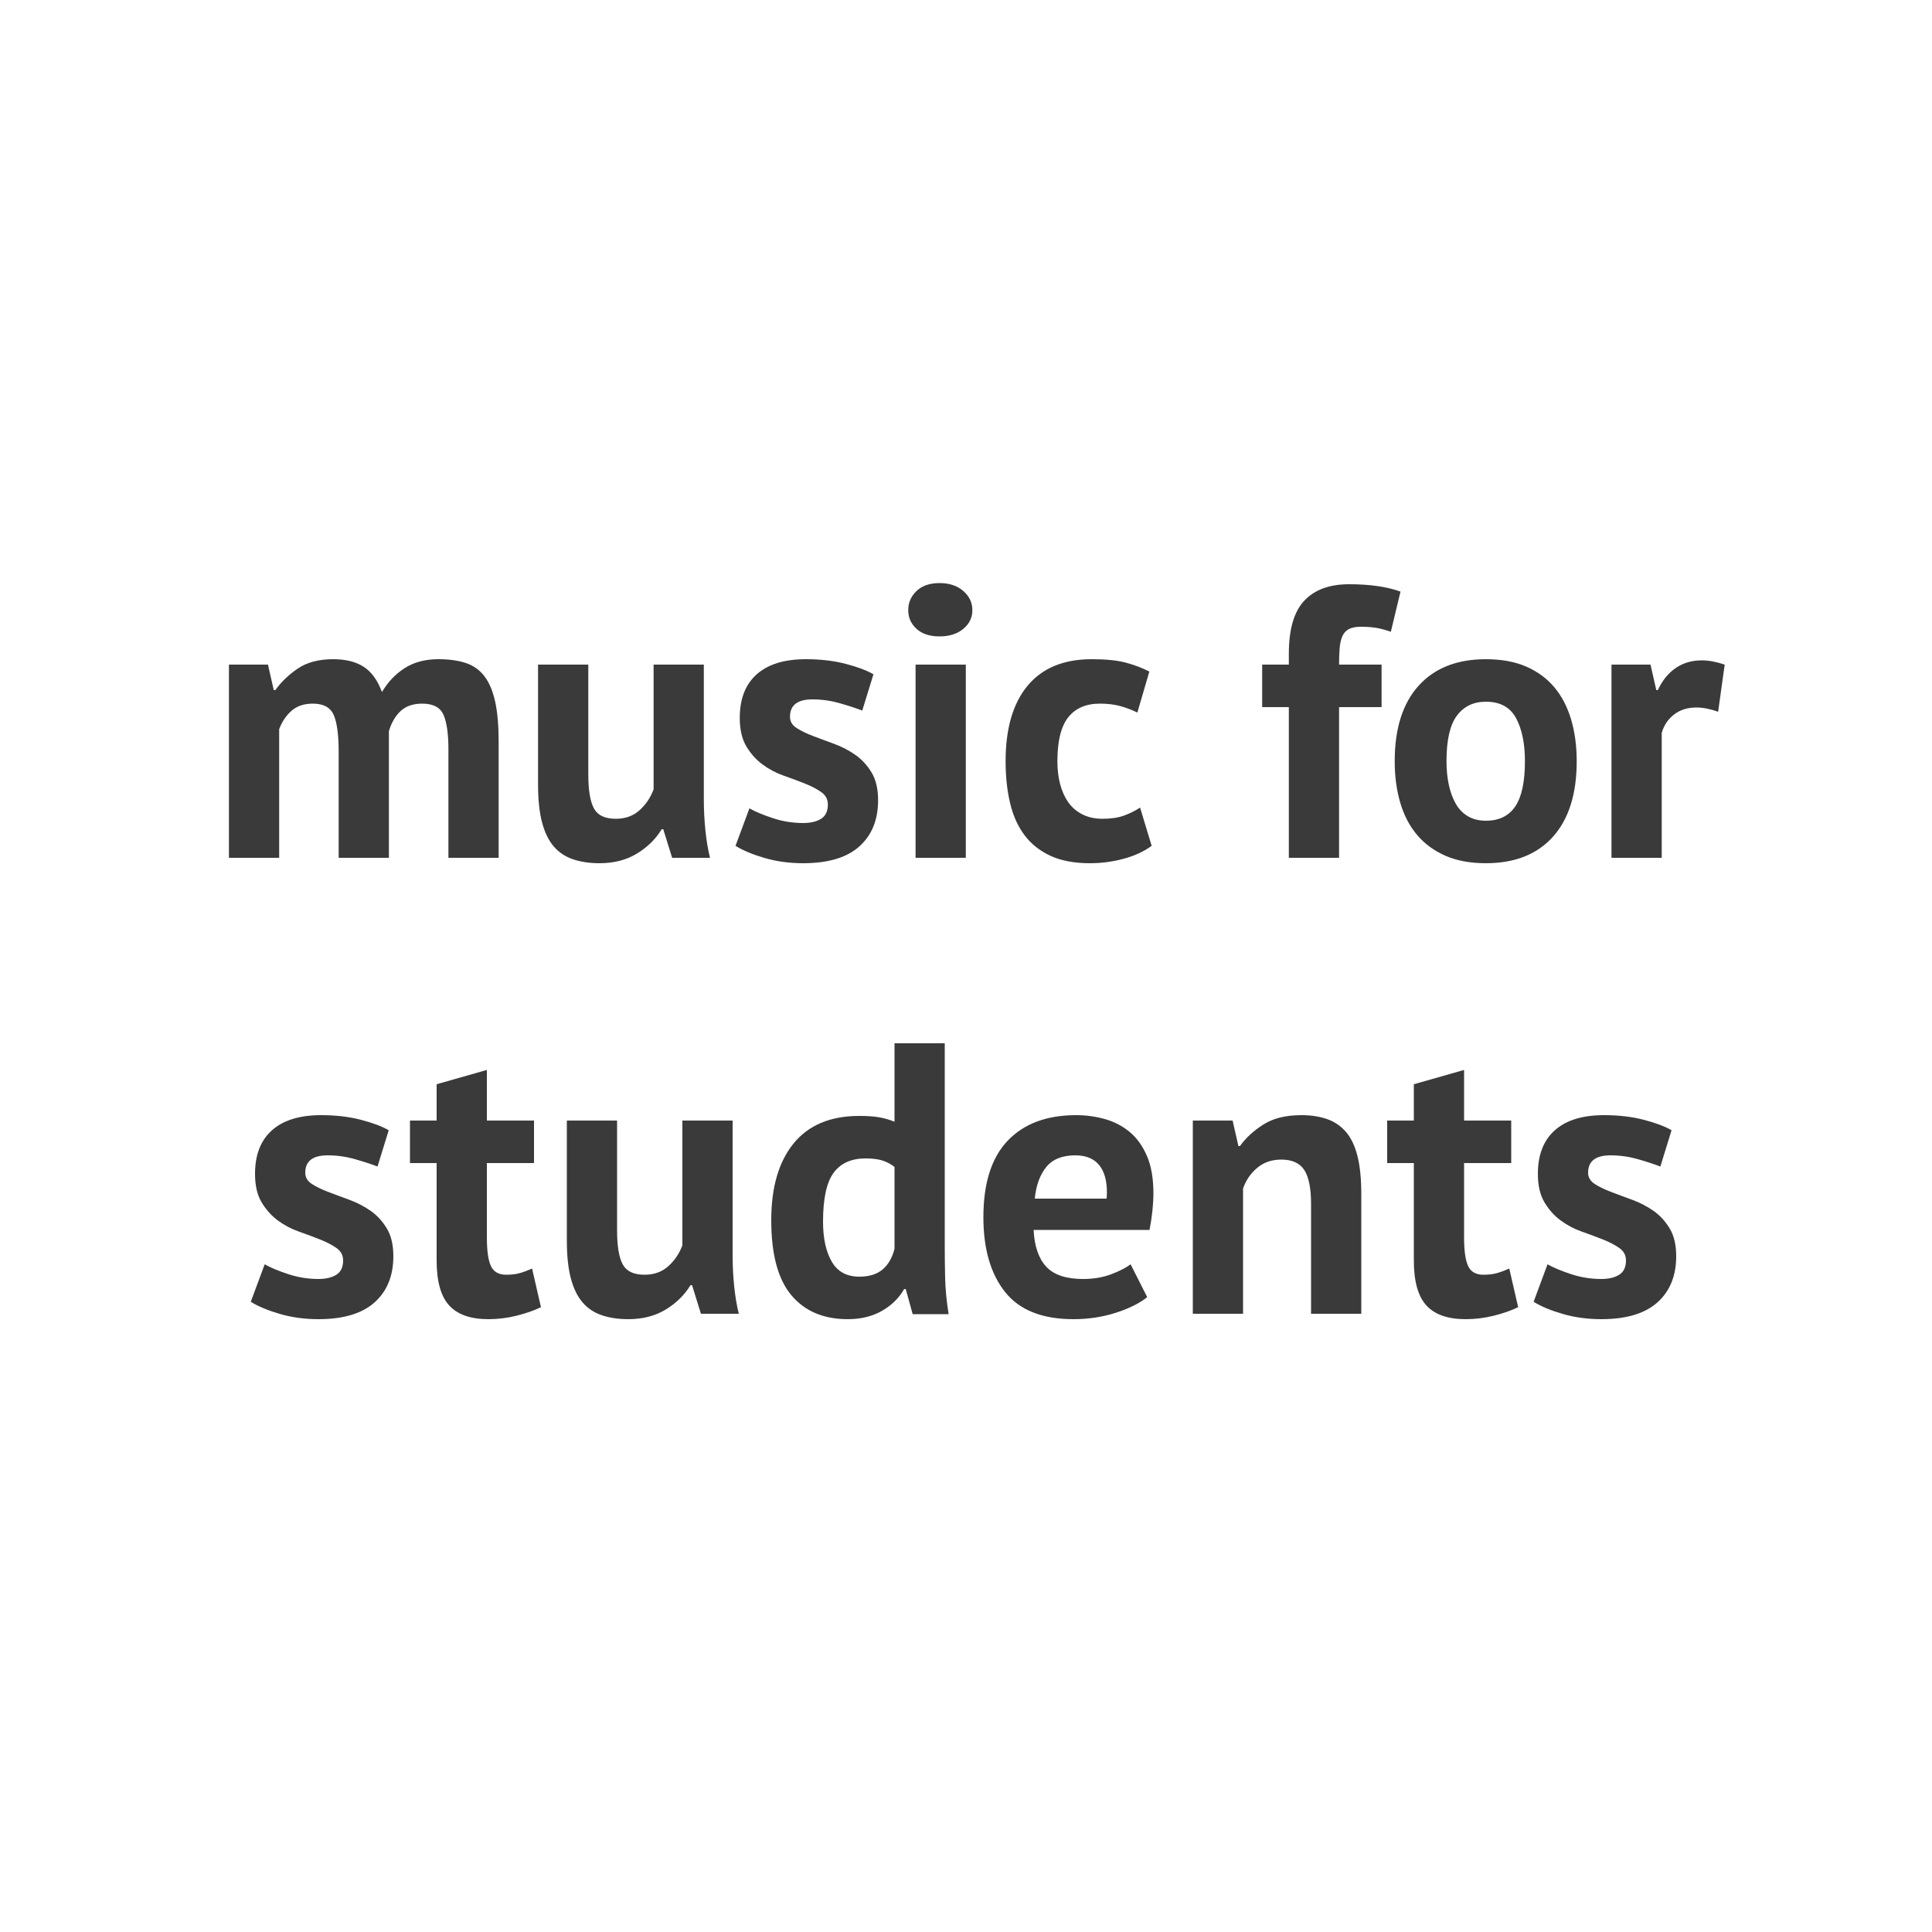 <?xml version="1.0" encoding="UTF-8"?>
<svg width="500px" height="500px" viewBox="0 0 500 500" version="1.1" xmlns="http://www.w3.org/2000/svg" xmlns:xlink="http://www.w3.org/1999/xlink">
    <!-- Generator: Sketch 58 (84663) - https://sketch.com -->
    <title>music for students</title>
    <desc>Created with Sketch.</desc>
    <g id="music-for-students" stroke="none" stroke-width="1" fill="none" fill-rule="evenodd">
        <path d="M100.65,222 L87.65,222 L87.65,194.8 C87.65,190.2 87.217,186.933 86.35,185 C85.483,183.067 83.683,182.1 80.95,182.1 C78.683,182.1 76.85,182.717 75.45,183.95 C74.05,185.183 72.983,186.767 72.25,188.7 L72.25,222 L59.25,222 L59.25,172 L69.35,172 L70.85,178.6 L71.25,178.6 C72.783,176.467 74.733,174.6 77.1,173 C79.467,171.4 82.517,170.6 86.25,170.6 C89.45,170.6 92.067,171.25 94.1,172.55 C96.133,173.85 97.717,176.033 98.85,179.1 C100.383,176.5 102.35,174.433 104.75,172.9 C107.15,171.367 110.05,170.6 113.45,170.6 C116.25,170.6 118.633,170.933 120.6,171.6 C122.567,172.267 124.167,173.417 125.4,175.05 C126.633,176.683 127.55,178.867 128.15,181.6 C128.75,184.333 129.05,187.8 129.05,192 L129.05,222 L116.05,222 L116.05,193.9 C116.05,189.967 115.633,187.017 114.8,185.05 C113.967,183.083 112.117,182.1 109.25,182.1 C106.917,182.1 105.067,182.733 103.7,184 C102.333,185.267 101.317,187 100.65,189.2 L100.65,222 Z M152.25,172 L152.25,200.4 C152.25,204.467 152.733,207.4 153.7,209.2 C154.667,211 156.55,211.9 159.35,211.9 C161.817,211.9 163.867,211.167 165.5,209.7 C167.133,208.233 168.35,206.433 169.15,204.3 L169.15,172 L182.15,172 L182.15,206.8 C182.15,209.533 182.283,212.217 182.55,214.85 C182.817,217.483 183.217,219.867 183.75,222 L173.95,222 L171.65,214.6 L171.25,214.6 C169.717,217.133 167.583,219.233 164.85,220.9 C162.117,222.567 158.883,223.4 155.15,223.4 C152.617,223.4 150.35,223.067 148.35,222.4 C146.35,221.733 144.683,220.633 143.35,219.1 C142.017,217.567 141,215.5 140.3,212.9 C139.6,210.3 139.25,207.033 139.25,203.1 L139.25,172 L152.25,172 Z M214.25,208.2 C214.25,206.867 213.683,205.8 212.55,205 C211.417,204.2 210.017,203.467 208.35,202.8 C206.683,202.133 204.85,201.45 202.85,200.75 C200.85,200.05 199.017,199.083 197.35,197.85 C195.683,196.617 194.283,195.05 193.15,193.15 C192.017,191.25 191.45,188.8 191.45,185.8 C191.45,180.867 192.917,177.1 195.85,174.5 C198.783,171.9 203.017,170.6 208.55,170.6 C212.35,170.6 215.783,171 218.85,171.8 C221.917,172.6 224.317,173.5 226.05,174.5 L223.15,183.9 C221.617,183.3 219.683,182.667 217.35,182 C215.017,181.333 212.65,181 210.25,181 C206.383,181 204.45,182.5 204.45,185.5 C204.45,186.7 205.017,187.667 206.15,188.4 C207.283,189.133 208.683,189.817 210.35,190.45 L212.975,191.438 C213.892,191.779 214.85,192.133 215.85,192.5 C217.85,193.233 219.683,194.183 221.35,195.35 C223.017,196.517 224.417,198.033 225.55,199.9 C226.683,201.767 227.25,204.167 227.25,207.1 C227.25,212.167 225.633,216.15 222.4,219.05 C219.167,221.95 214.317,223.4 207.85,223.4 C204.317,223.4 201,222.95 197.9,222.05 C194.8,221.15 192.283,220.1 190.35,218.9 L193.95,209.2 C195.483,210.067 197.517,210.917 200.05,211.75 C202.583,212.583 205.183,213 207.85,213 C209.783,213 211.333,212.633 212.5,211.9 C213.667,211.167 214.25,209.933 214.25,208.2 Z M236.95,172 L249.95,172 L249.95,222 L236.95,222 L236.95,172 Z M235.05,157.9 C235.05,155.967 235.767,154.317 237.2,152.95 C238.633,151.583 240.617,150.9 243.15,150.9 C245.683,150.9 247.733,151.583 249.3,152.95 C250.867,154.317 251.65,155.967 251.65,157.9 C251.65,159.833 250.867,161.45 249.3,162.75 C247.733,164.05 245.683,164.7 243.15,164.7 C240.617,164.7 238.633,164.05 237.2,162.75 C235.767,161.45 235.05,159.833 235.05,157.9 Z M298.05,218.9 C296.05,220.367 293.633,221.483 290.8,222.25 C287.967,223.017 285.05,223.4 282.05,223.4 C278.05,223.4 274.667,222.767 271.9,221.5 C269.133,220.233 266.883,218.45 265.15,216.15 C263.417,213.85 262.167,211.067 261.4,207.8 C260.633,204.533 260.25,200.933 260.25,197 C260.25,188.533 262.15,182.017 265.95,177.45 C269.75,172.883 275.283,170.6 282.55,170.6 C286.217,170.6 289.167,170.9 291.4,171.5 C293.633,172.1 295.65,172.867 297.45,173.8 L294.35,184.4 C292.817,183.667 291.3,183.1 289.8,182.7 C288.3,182.3 286.583,182.1 284.65,182.1 C281.05,182.1 278.317,183.283 276.45,185.65 C274.583,188.017 273.65,191.8 273.65,197 C273.65,199.133 273.883,201.1 274.35,202.9 C274.817,204.7 275.517,206.267 276.45,207.6 C277.383,208.933 278.6,209.983 280.1,210.75 C281.6,211.517 283.35,211.9 285.35,211.9 C287.55,211.9 289.417,211.617 290.95,211.05 C292.483,210.483 293.85,209.8 295.05,209 L298.05,218.9 Z M326.65,172 L333.55,172 L333.55,169.2 C333.55,162.867 334.883,158.283 337.55,155.45 C340.217,152.617 344.083,151.2 349.15,151.2 C354.483,151.2 358.917,151.833 362.45,153.1 L359.95,163.5 C358.417,162.967 357.067,162.617 355.9,162.45 C354.733,162.283 353.517,162.2 352.25,162.2 C350.917,162.2 349.867,162.4 349.1,162.8 C348.333,163.2 347.767,163.817 347.4,164.65 C347.033,165.483 346.8,166.517 346.7,167.75 C346.6,168.983 346.55,170.4 346.55,172 L357.55,172 L357.55,183 L346.55,183 L346.55,222 L333.55,222 L333.55,183 L326.65,183 L326.65,172 Z M360.95,197 C360.95,188.533 363.017,182.017 367.15,177.45 C371.283,172.883 377.083,170.6 384.55,170.6 C388.55,170.6 392.017,171.233 394.95,172.5 C397.883,173.767 400.317,175.55 402.25,177.85 C404.183,180.15 405.633,182.933 406.6,186.2 C407.567,189.467 408.05,193.067 408.05,197 C408.05,205.467 406,211.983 401.9,216.55 C397.8,221.117 392.017,223.4 384.55,223.4 C380.55,223.4 377.083,222.767 374.15,221.5 C371.217,220.233 368.767,218.45 366.8,216.15 C364.833,213.85 363.367,211.067 362.4,207.8 C361.433,204.533 360.95,200.933 360.95,197 Z M374.35,197 C374.35,199.2 374.55,201.233 374.95,203.1 C375.35,204.967 375.95,206.6 376.75,208 C377.55,209.4 378.6,210.483 379.9,211.25 C381.2,212.017 382.75,212.4 384.55,212.4 C387.95,212.4 390.483,211.167 392.15,208.7 C393.817,206.233 394.65,202.333 394.65,197 C394.65,192.4 393.883,188.683 392.35,185.85 C390.817,183.017 388.217,181.6 384.55,181.6 C381.35,181.6 378.85,182.8 377.05,185.2 C375.25,187.6 374.35,191.533 374.35,197 Z M444.65,184.2 C442.583,183.467 440.717,183.1 439.05,183.1 C436.717,183.1 434.767,183.717 433.2,184.95 C431.633,186.183 430.583,187.767 430.05,189.7 L430.05,222 L417.05,222 L417.05,172 L427.15,172 L428.65,178.6 L429.05,178.6 C430.183,176.133 431.717,174.233 433.65,172.9 C435.583,171.567 437.85,170.9 440.45,170.9 C442.183,170.9 444.15,171.267 446.35,172 L444.65,184.2 Z M88.8,326.2 C88.8,324.867 88.233,323.8 87.1,323 C85.967,322.2 84.567,321.467 82.9,320.8 C81.233,320.133 79.4,319.45 77.4,318.75 C75.4,318.05 73.567,317.083 71.9,315.85 C70.233,314.617 68.833,313.05 67.7,311.15 C66.567,309.25 66,306.8 66,303.8 C66,298.867 67.467,295.1 70.4,292.5 C73.333,289.9 77.567,288.6 83.1,288.6 C86.9,288.6 90.333,289 93.4,289.8 C96.467,290.6 98.867,291.5 100.6,292.5 L97.7,301.9 C96.167,301.3 94.233,300.667 91.9,300 C89.567,299.333 87.2,299 84.8,299 C80.933,299 79,300.5 79,303.5 C79,304.7 79.567,305.667 80.7,306.4 C81.833,307.133 83.233,307.817 84.9,308.45 L87.525,309.438 C88.442,309.779 89.4,310.133 90.4,310.5 C92.4,311.233 94.233,312.183 95.9,313.35 C97.567,314.517 98.967,316.033 100.1,317.9 C101.233,319.767 101.8,322.167 101.8,325.1 C101.8,330.167 100.183,334.15 96.95,337.05 C93.717,339.95 88.867,341.4 82.4,341.4 C78.867,341.4 75.55,340.95 72.45,340.05 C69.35,339.15 66.833,338.1 64.9,336.9 L68.5,327.2 C70.033,328.067 72.067,328.917 74.6,329.75 C77.133,330.583 79.733,331 82.4,331 C84.333,331 85.883,330.633 87.05,329.9 C88.217,329.167 88.8,327.933 88.8,326.2 Z M106.1,290 L113,290 L113,280.6 L126,276.9 L126,290 L138.2,290 L138.2,301 L126,301 L126,320.2 C126,323.667 126.35,326.15 127.05,327.65 C127.75,329.15 129.067,329.9 131,329.9 C132.333,329.9 133.483,329.767 134.45,329.5 C135.417,329.233 136.5,328.833 137.7,328.3 L140,338.3 C138.2,339.167 136.1,339.9 133.7,340.5 C131.3,341.1 128.867,341.4 126.4,341.4 C121.8,341.4 118.417,340.217 116.25,337.85 C114.083,335.483 113,331.6 113,326.2 L113,301 L106.1,301 L106.1,290 Z M159.7,290 L159.7,318.4 C159.7,322.467 160.183,325.4 161.15,327.2 C162.117,329 164,329.9 166.8,329.9 C169.267,329.9 171.317,329.167 172.95,327.7 C174.583,326.233 175.8,324.433 176.6,322.3 L176.6,290 L189.6,290 L189.6,324.8 C189.6,327.533 189.733,330.217 190,332.85 C190.267,335.483 190.667,337.867 191.2,340 L181.4,340 L179.1,332.6 L178.7,332.6 C177.167,335.133 175.033,337.233 172.3,338.9 C169.567,340.567 166.333,341.4 162.6,341.4 C160.067,341.4 157.8,341.067 155.8,340.4 C153.8,339.733 152.133,338.633 150.8,337.1 C149.467,335.567 148.45,333.5 147.75,330.9 C147.05,328.3 146.7,325.033 146.7,321.1 L146.7,290 L159.7,290 Z M244.5,322.4 C244.5,325.2 244.533,328 244.6,330.8 C244.667,333.6 244.967,336.7 245.5,340.1 L236.2,340.1 L234.4,333.6 L234,333.6 C232.667,335.933 230.75,337.817 228.25,339.25 C225.75,340.683 222.8,341.4 219.4,341.4 C213.133,341.4 208.267,339.333 204.8,335.2 C201.333,331.067 199.6,324.6 199.6,315.8 C199.6,307.267 201.533,300.633 205.4,295.9 C209.267,291.167 214.933,288.8 222.4,288.8 C224.467,288.8 226.167,288.917 227.5,289.15 C228.833,289.383 230.167,289.767 231.5,290.3 L231.5,270 L244.5,270 L244.5,322.4 Z M222.4,330.4 C224.933,330.4 226.933,329.783 228.4,328.55 C229.867,327.317 230.9,325.533 231.5,323.2 L231.5,302 C230.567,301.267 229.533,300.717 228.4,300.35 C227.267,299.983 225.8,299.8 224,299.8 C220.333,299.8 217.583,301.033 215.75,303.5 C213.917,305.967 213,310.2 213,316.2 C213,320.467 213.75,323.9 215.25,326.5 C216.75,329.1 219.133,330.4 222.4,330.4 Z M296.9,335.7 C294.9,337.3 292.183,338.65 288.75,339.75 C285.317,340.85 281.667,341.4 277.8,341.4 C269.733,341.4 263.833,339.05 260.1,334.35 C256.367,329.65 254.5,323.2 254.5,315 C254.5,306.2 256.6,299.6 260.8,295.2 C265,290.8 270.9,288.6 278.5,288.6 C281.033,288.6 283.5,288.933 285.9,289.6 C288.3,290.267 290.433,291.367 292.3,292.9 C294.167,294.433 295.667,296.5 296.8,299.1 C297.933,301.7 298.5,304.933 298.5,308.8 C298.5,310.2 298.417,311.7 298.25,313.3 C298.083,314.9 297.833,316.567 297.5,318.3 L267.5,318.3 C267.7,322.5 268.783,325.667 270.75,327.8 C272.717,329.933 275.9,331 280.3,331 C283.033,331 285.483,330.583 287.65,329.75 C289.817,328.917 291.467,328.067 292.6,327.2 L296.9,335.7 Z M278.3,299 C274.9,299 272.383,300.017 270.75,302.05 C269.117,304.083 268.133,306.8 267.8,310.2 L286.4,310.2 C286.667,306.6 286.117,303.833 284.75,301.9 C283.383,299.967 281.233,299 278.3,299 Z M339.3,340 L339.3,311.6 C339.3,307.533 338.717,304.6 337.55,302.8 C336.383,301 334.4,300.1 331.6,300.1 C329.133,300.1 327.05,300.817 325.35,302.25 C323.65,303.683 322.433,305.467 321.7,307.6 L321.7,340 L308.7,340 L308.7,290 L319,290 L320.5,296.6 L320.9,296.6 C322.433,294.467 324.467,292.6 327,291 C329.533,289.4 332.8,288.6 336.8,288.6 C339.267,288.6 341.467,288.933 343.4,289.6 C345.333,290.267 346.967,291.367 348.3,292.9 C349.633,294.433 350.633,296.517 351.3,299.15 C351.967,301.783 352.3,305.033 352.3,308.9 L352.3,340 L339.3,340 Z M359,290 L365.9,290 L365.9,280.6 L378.9,276.9 L378.9,290 L391.1,290 L391.1,301 L378.9,301 L378.9,320.2 C378.9,323.667 379.25,326.15 379.95,327.65 C380.65,329.15 381.967,329.9 383.9,329.9 C385.233,329.9 386.383,329.767 387.35,329.5 C388.317,329.233 389.4,328.833 390.6,328.3 L392.9,338.3 C391.1,339.167 389,339.9 386.6,340.5 C384.2,341.1 381.767,341.4 379.3,341.4 C374.7,341.4 371.317,340.217 369.15,337.85 C366.983,335.483 365.9,331.6 365.9,326.2 L365.9,301 L359,301 L359,290 Z M420.8,326.2 C420.8,324.867 420.233,323.8 419.1,323 C417.967,322.2 416.567,321.467 414.9,320.8 C413.233,320.133 411.4,319.45 409.4,318.75 C407.4,318.05 405.567,317.083 403.9,315.85 C402.233,314.617 400.833,313.05 399.7,311.15 C398.567,309.25 398,306.8 398,303.8 C398,298.867 399.467,295.1 402.4,292.5 C405.333,289.9 409.567,288.6 415.1,288.6 C418.9,288.6 422.333,289 425.4,289.8 C428.467,290.6 430.867,291.5 432.6,292.5 L429.7,301.9 C428.167,301.3 426.233,300.667 423.9,300 C421.567,299.333 419.2,299 416.8,299 C412.933,299 411,300.5 411,303.5 C411,304.7 411.567,305.667 412.7,306.4 C413.833,307.133 415.233,307.817 416.9,308.45 L419.525,309.438 C420.442,309.779 421.4,310.133 422.4,310.5 C424.4,311.233 426.233,312.183 427.9,313.35 C429.567,314.517 430.967,316.033 432.1,317.9 C433.233,319.767 433.8,322.167 433.8,325.1 C433.8,330.167 432.183,334.15 428.95,337.05 C425.717,339.95 420.867,341.4 414.4,341.4 C410.867,341.4 407.55,340.95 404.45,340.05 C401.35,339.15 398.833,338.1 396.9,336.9 L400.5,327.2 C402.033,328.067 404.067,328.917 406.6,329.75 C409.133,330.583 411.733,331 414.4,331 C416.333,331 417.883,330.633 419.05,329.9 C420.217,329.167 420.8,327.933 420.8,326.2 Z" id="musicforstudents" fill="#3A3A3A" fill-rule="nonzero"></path>
    </g>
</svg>